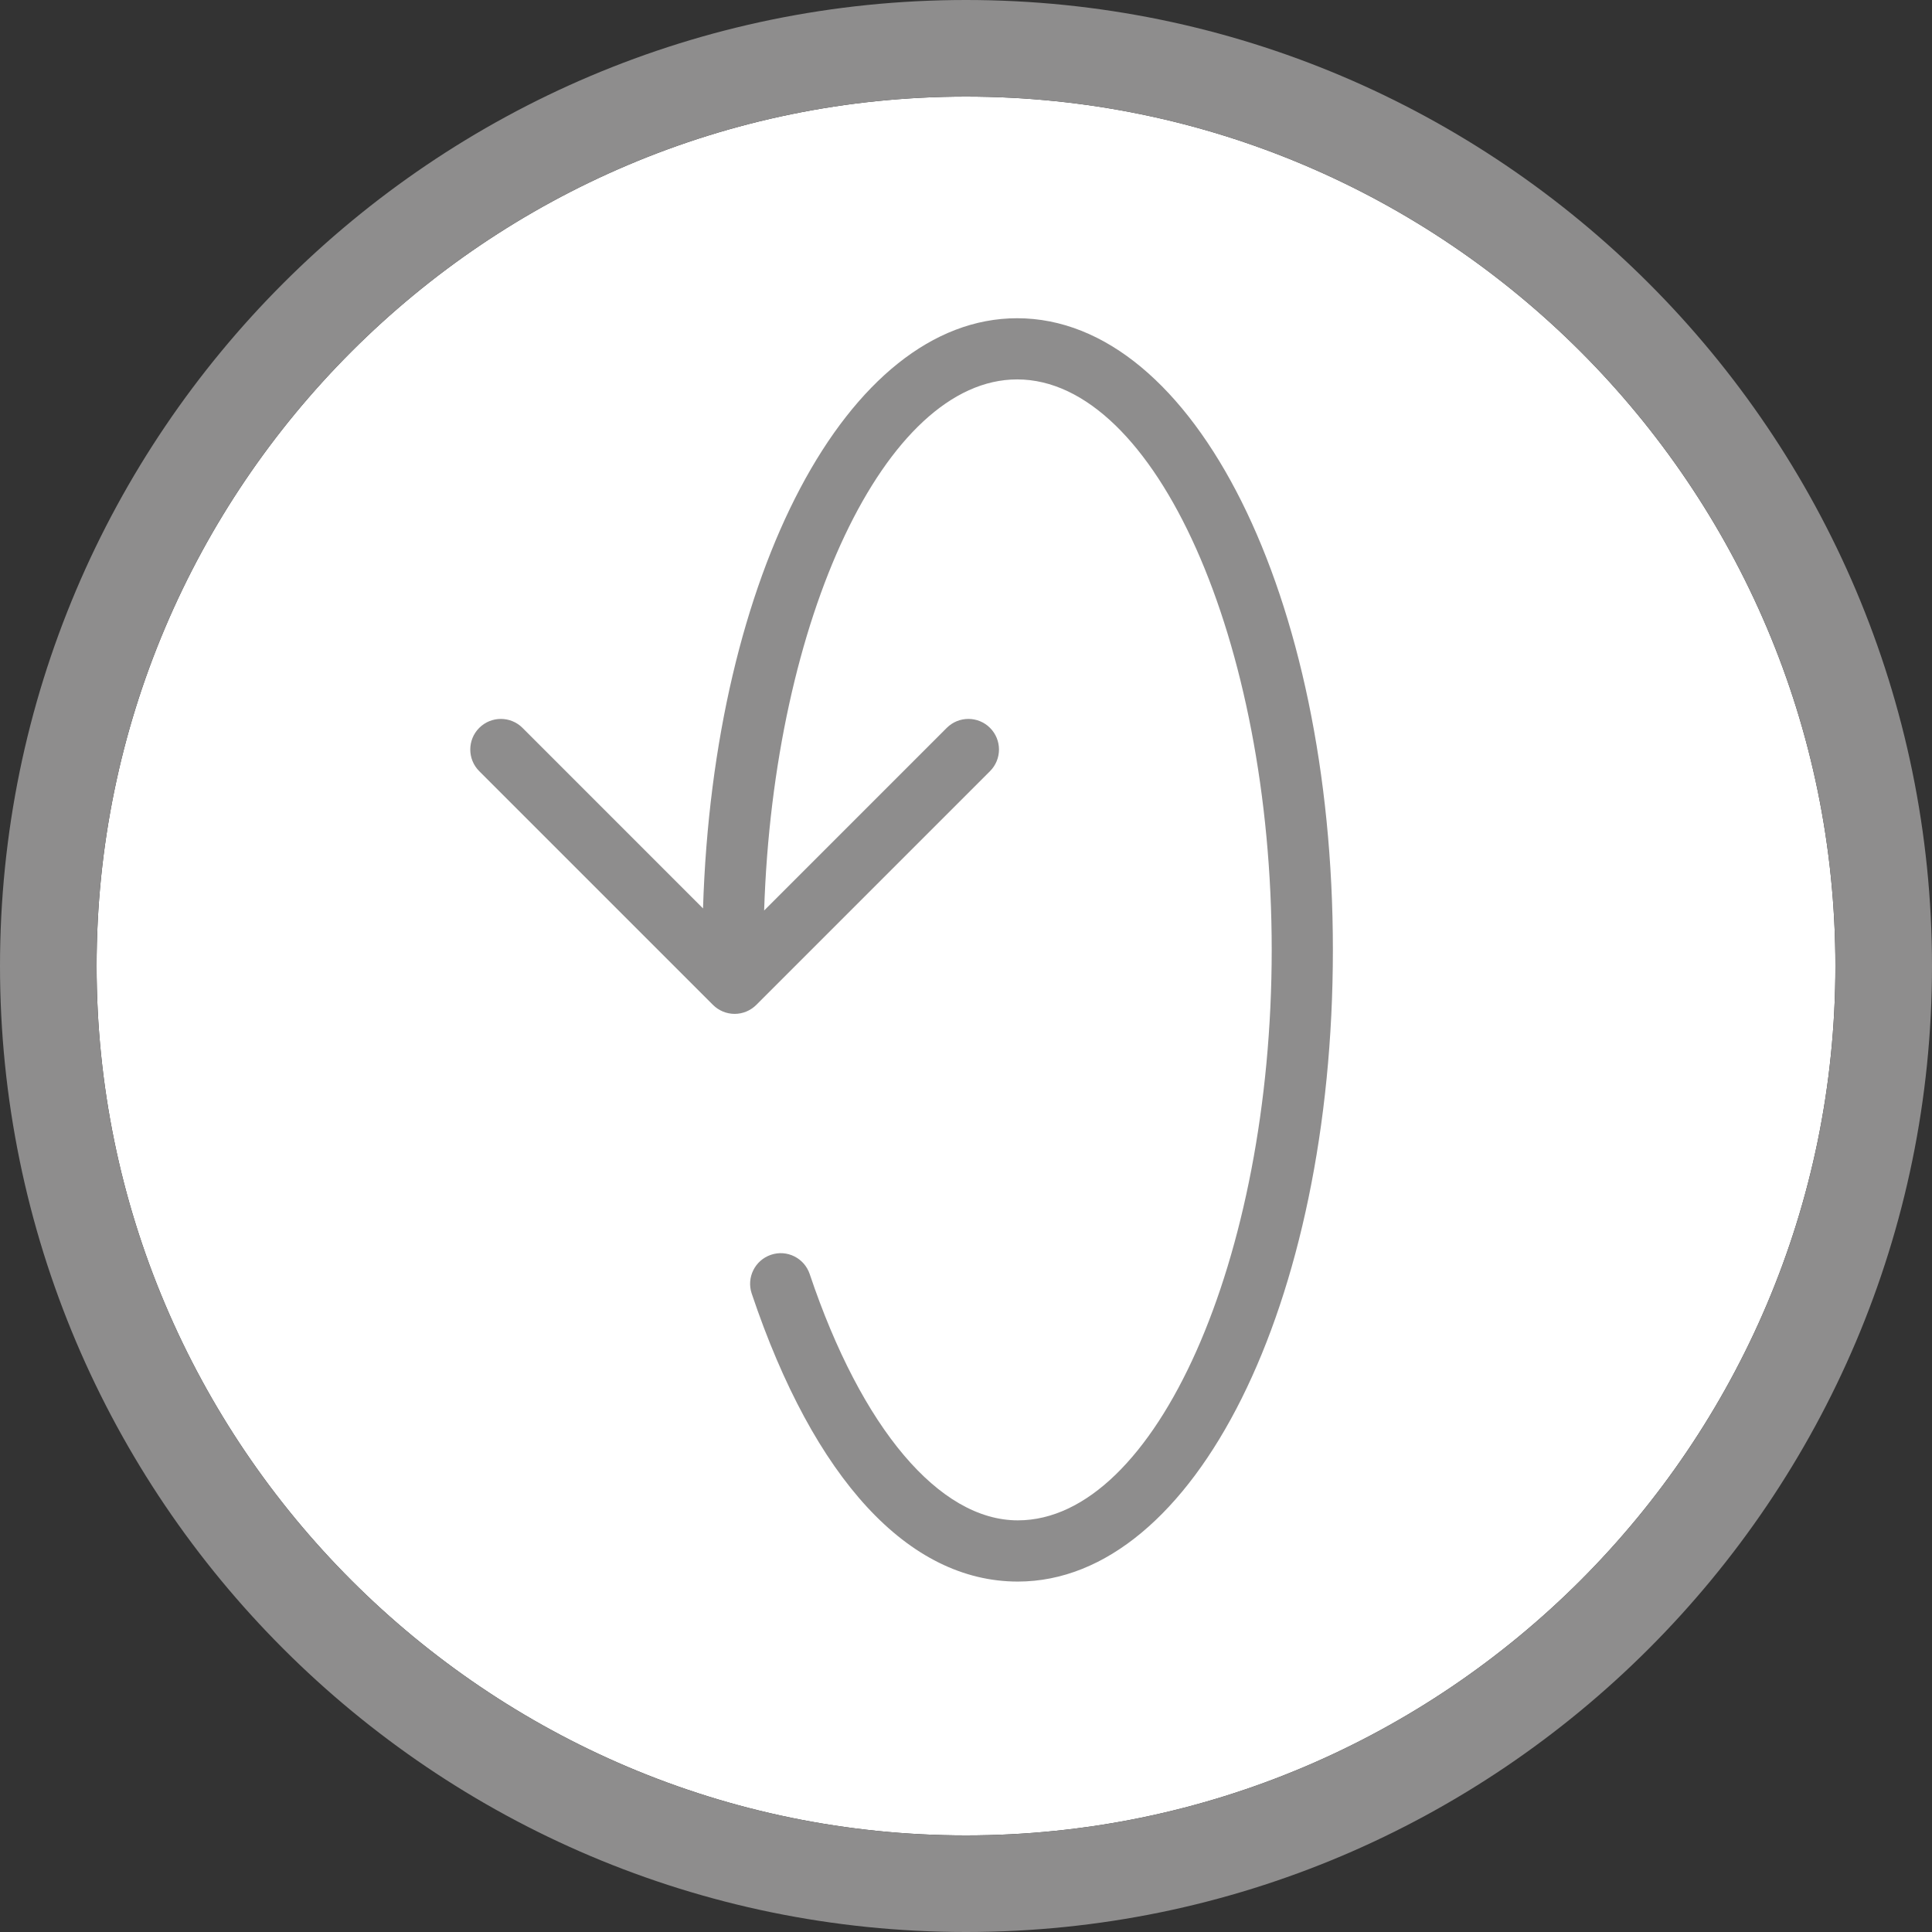 <svg viewBox="0 0 60 60" xmlns="http://www.w3.org/2000/svg"><rect x="0" y="0" width="60" height="60" fill="#333333" stroke="none"/><g fill="none" fill-rule="evenodd"><path d="M30 3C15.112 3 3 15.112 3 30s12.112 27 27 27 27-12.112 27-27S44.888 3 30 3" fill="#FFF"/><path d="M30 3C15.112 3 3 15.112 3 30s12.112 27 27 27 27-12.112 27-27S44.888 3 30 3m0 57C13.458 60 0 46.542 0 30S13.458 0 30 0s30 13.458 30 30-13.458 30-30 30" fill="#8E8D8D"/><path d="M31.588 9.883c-5.27 0-9.433 7.955-9.755 18.329l-5.606-5.607c-.371-.371-.972-.371-1.344 0-.371.371-.371.973 0 1.344l7.26 7.26c.178.177.42.278.672.278.252 0 .493-.101.671-.278l7.26-7.26c.371-.371.371-.973 0-1.344-.371-.371-.973-.371-1.344 0l-5.671 5.672c.291-9.058 3.766-16.494 7.857-16.494 4.286 0 7.906 8.113 7.906 17.717 0 9.603-3.611 17.716-7.885 17.716-2.438 0-4.854-2.859-6.463-7.649-.167-.496-.704-.768-1.203-.598-.497.167-.765.706-.598 1.204 1.938 5.767 4.873 8.944 8.264 8.944 5.487 0 9.785-8.617 9.785-19.617s-4.307-19.617-9.806-19.617" fill="#8E8D8D"/></g></svg>
